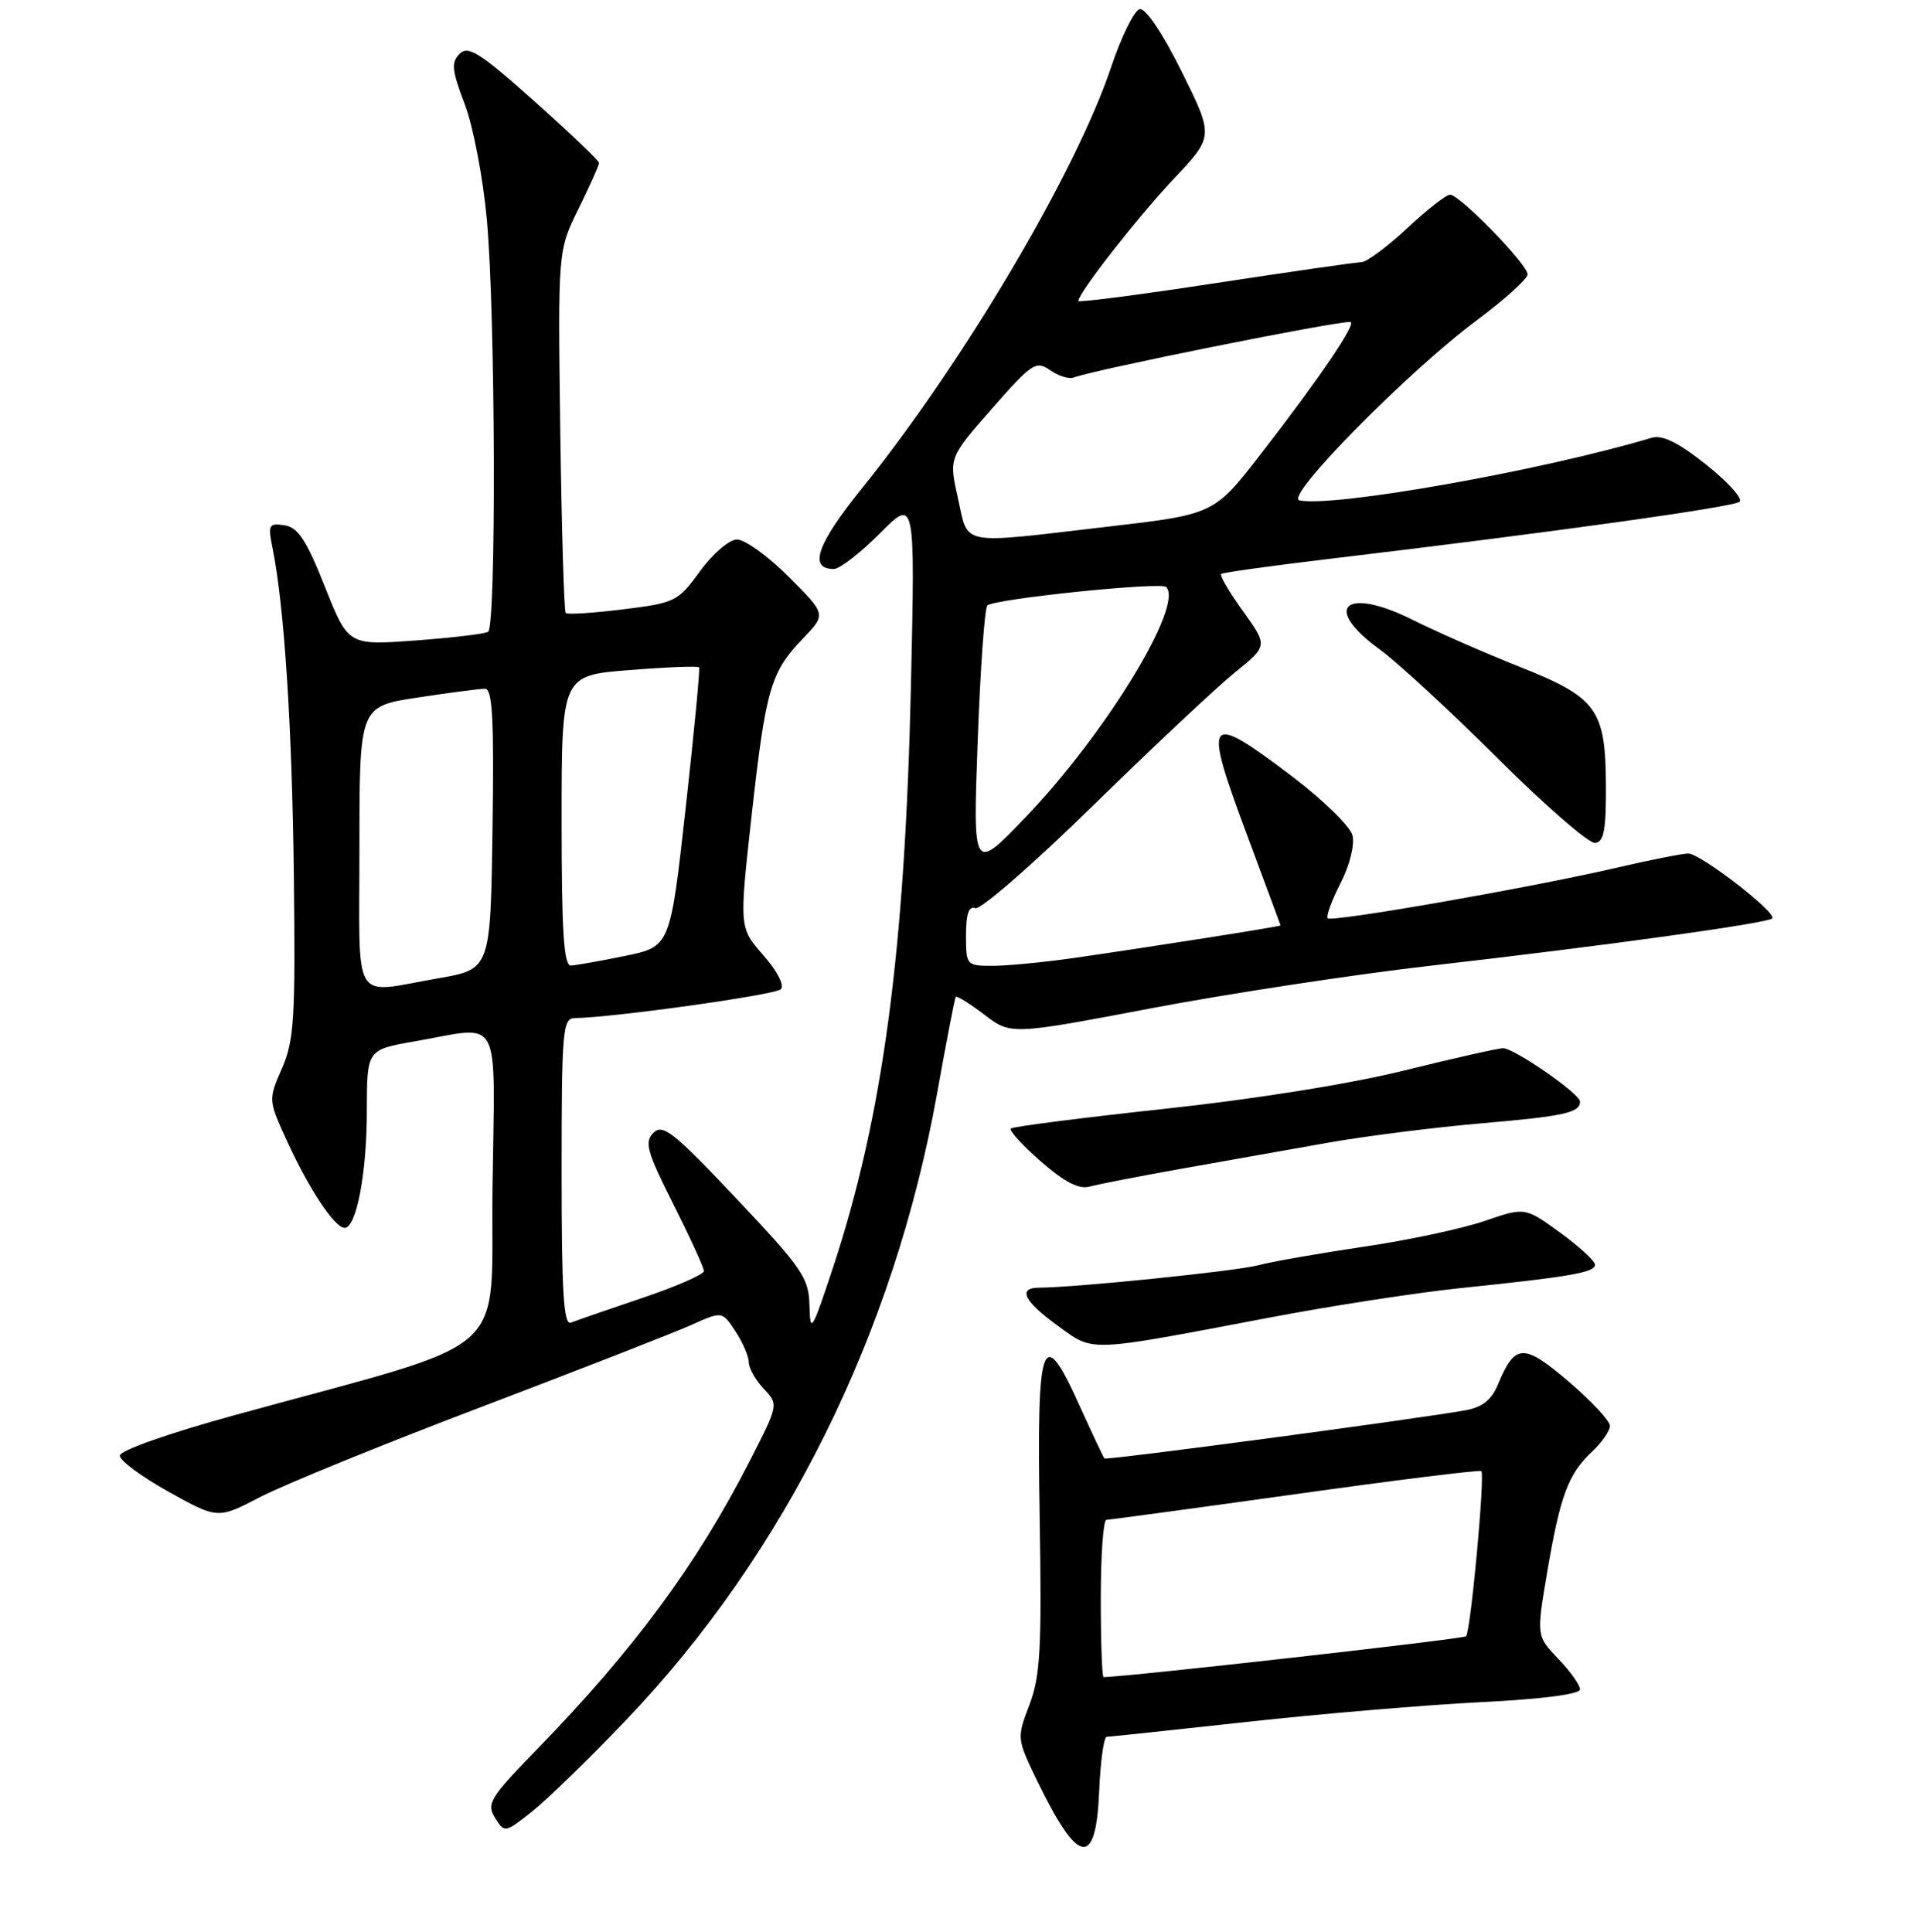 <?xml version="1.0" encoding="UTF-8" standalone="no"?>
<!DOCTYPE svg PUBLIC "-//W3C//DTD SVG 1.1//EN" "http://www.w3.org/Graphics/SVG/1.1/DTD/svg11.dtd" >
<svg xmlns="http://www.w3.org/2000/svg" xmlns:xlink="http://www.w3.org/1999/xlink" version="1.1" viewBox="0 0 256 258">
 <g >
 <path fill="currentColor"
d=" M 146.79 239.17 C 146.96 235.23 147.41 231.99 147.79 231.98 C 148.18 231.97 156.60 231.08 166.50 229.99 C 176.40 228.90 190.46 227.72 197.75 227.35 C 205.89 226.95 211.00 226.29 211.00 225.64 C 211.00 225.07 209.69 223.22 208.08 221.55 C 205.17 218.50 205.17 218.50 206.61 210.00 C 208.36 199.74 209.41 196.90 212.58 193.92 C 213.91 192.67 215.00 191.11 215.00 190.45 C 215.00 189.78 212.51 187.12 209.47 184.52 C 203.45 179.38 202.31 179.43 200.03 184.94 C 199.17 187.00 197.94 187.97 195.67 188.37 C 188.61 189.62 147.74 195.07 147.49 194.80 C 147.34 194.63 145.85 191.47 144.17 187.76 C 139.16 176.65 138.44 178.66 138.84 202.63 C 139.13 220.21 138.93 223.89 137.47 227.71 C 135.78 232.15 135.78 232.22 138.50 237.84 C 144.00 249.20 146.37 249.58 146.79 239.17 Z  M 83.59 229.76 C 104.81 207.55 119.39 178.15 125.15 146.00 C 126.38 139.12 127.50 133.34 127.63 133.15 C 127.76 132.96 129.47 134.02 131.43 135.51 C 134.99 138.23 134.99 138.23 153.75 134.67 C 164.06 132.71 180.82 130.16 191.00 128.99 C 214.57 126.29 236.01 123.32 236.66 122.67 C 237.38 121.96 227.09 114.00 225.45 114.00 C 224.69 114.00 220.35 114.86 215.79 115.92 C 204.37 118.57 177.87 123.20 177.31 122.65 C 177.06 122.40 177.83 120.30 179.01 117.98 C 180.25 115.56 180.92 112.84 180.61 111.57 C 180.30 110.37 176.67 106.82 172.54 103.69 C 161.04 94.99 160.59 95.58 166.55 111.57 C 168.99 118.13 171.00 123.55 171.00 123.61 C 171.00 123.75 153.38 126.52 143.31 127.97 C 139.35 128.53 134.51 129.00 132.56 129.00 C 129.06 129.00 129.00 128.93 129.00 124.92 C 129.00 122.07 129.38 120.97 130.25 121.30 C 130.94 121.55 138.03 115.37 146.00 107.57 C 153.97 99.77 162.48 91.78 164.91 89.82 C 169.31 86.26 169.31 86.26 165.99 81.63 C 164.16 79.09 162.85 76.85 163.08 76.66 C 163.31 76.47 169.80 75.57 177.50 74.65 C 207.54 71.07 231.54 67.72 232.31 67.01 C 232.76 66.61 230.76 64.38 227.86 62.07 C 224.08 59.07 222.00 58.05 220.54 58.48 C 205.81 62.88 178.08 67.80 173.52 66.83 C 171.48 66.40 188.03 49.60 197.25 42.75 C 200.96 39.98 204.00 37.24 204.00 36.65 C 204.00 35.32 194.93 26.00 193.64 26.00 C 193.13 26.00 190.54 28.02 187.90 30.50 C 185.25 32.97 182.50 35.01 181.79 35.02 C 181.08 35.03 172.29 36.30 162.25 37.83 C 152.21 39.37 144.00 40.43 144.00 40.20 C 144.00 39.14 151.95 28.97 156.77 23.86 C 162.09 18.22 162.09 18.22 157.81 9.58 C 155.26 4.44 152.99 1.06 152.20 1.22 C 151.48 1.38 149.75 4.88 148.37 9.00 C 143.68 23.02 128.62 48.46 115.07 65.27 C 109.08 72.70 107.94 76.00 111.35 76.00 C 112.13 76.00 114.89 73.86 117.49 71.25 C 122.21 66.50 122.21 66.50 121.65 91.50 C 120.85 127.17 117.89 149.24 111.18 169.50 C 108.42 177.83 108.19 178.19 108.10 174.41 C 108.01 170.67 107.19 169.47 98.35 160.10 C 89.98 151.23 88.51 150.06 87.27 151.30 C 86.03 152.54 86.38 153.81 89.92 160.84 C 92.16 165.30 94.00 169.32 94.00 169.77 C 94.00 170.22 90.29 171.84 85.75 173.37 C 81.21 174.90 76.94 176.38 76.25 176.66 C 75.27 177.05 75.00 172.66 75.00 156.58 C 75.00 137.65 75.14 136.00 76.75 135.98 C 81.82 135.92 103.51 132.89 104.27 132.13 C 104.78 131.62 103.80 129.70 101.93 127.58 C 98.71 123.91 98.71 123.91 100.37 108.97 C 102.26 91.99 102.91 89.76 107.23 85.28 C 110.34 82.05 110.34 82.05 105.31 77.03 C 102.55 74.26 99.43 72.03 98.39 72.06 C 97.35 72.09 95.13 74.01 93.47 76.31 C 90.54 80.34 90.16 80.53 83.19 81.39 C 79.21 81.88 75.77 82.10 75.55 81.88 C 75.33 81.66 75.00 70.68 74.82 57.49 C 74.50 33.50 74.50 33.50 77.25 27.90 C 78.76 24.82 80.00 22.06 80.00 21.76 C 80.00 21.47 76.12 17.76 71.37 13.53 C 64.09 7.04 62.53 6.04 61.38 7.19 C 60.23 8.34 60.34 9.39 62.07 13.93 C 63.20 16.91 64.52 23.83 65.02 29.41 C 66.17 42.09 66.28 83.71 65.18 84.39 C 64.72 84.67 60.33 85.19 55.43 85.55 C 46.50 86.20 46.50 86.20 43.38 78.35 C 40.90 72.12 39.79 70.43 37.99 70.16 C 35.90 69.85 35.77 70.10 36.39 73.16 C 37.97 80.99 39.00 96.91 39.24 117.00 C 39.46 136.03 39.28 138.98 37.65 142.71 C 35.82 146.92 35.82 146.92 38.38 152.51 C 41.27 158.84 44.71 164.00 46.02 164.00 C 47.60 164.00 48.99 156.69 48.99 148.35 C 49.00 140.21 49.00 140.21 55.33 139.10 C 67.20 137.04 66.08 134.93 65.77 158.64 C 65.47 181.91 69.24 178.59 31.25 189.04 C 22.42 191.47 16.00 193.74 16.00 194.43 C 16.00 195.09 18.94 197.26 22.54 199.26 C 29.08 202.90 29.08 202.90 34.79 199.93 C 37.93 198.30 51.22 192.88 64.33 187.90 C 77.44 182.91 90.02 178.00 92.30 176.98 C 96.44 175.12 96.44 175.12 98.21 177.81 C 99.19 179.29 99.99 181.15 99.99 181.94 C 100.00 182.73 100.89 184.32 101.99 185.49 C 103.98 187.60 103.98 187.60 100.08 195.22 C 93.06 208.95 84.62 220.38 71.74 233.62 C 65.42 240.11 64.93 240.91 66.10 242.79 C 67.38 244.84 67.42 244.83 71.04 241.97 C 73.05 240.38 78.70 234.88 83.59 229.76 Z  M 169.50 175.99 C 177.75 174.42 189.22 172.65 195.00 172.05 C 209.69 170.53 213.00 169.96 213.00 168.92 C 213.00 168.43 210.89 166.49 208.32 164.62 C 203.64 161.23 203.64 161.23 198.26 163.08 C 195.29 164.10 188.06 165.65 182.18 166.51 C 176.31 167.38 169.93 168.49 168.00 169.00 C 164.97 169.79 143.72 171.96 138.75 171.99 C 135.86 172.01 136.75 173.81 141.25 177.07 C 146.13 180.61 144.91 180.66 169.50 175.99 Z  M 158.00 156.06 C 163.78 155.03 172.55 153.47 177.50 152.60 C 182.45 151.73 191.58 150.58 197.79 150.04 C 208.89 149.09 211.00 148.62 211.00 147.13 C 211.00 146.09 202.21 140.00 200.72 140.01 C 200.05 140.01 194.11 141.35 187.53 142.98 C 180.36 144.76 167.54 146.81 155.53 148.10 C 144.51 149.29 135.28 150.47 135.00 150.73 C 134.72 150.99 136.53 152.97 139.00 155.13 C 142.15 157.88 144.10 158.89 145.50 158.49 C 146.60 158.18 152.22 157.09 158.00 156.06 Z  M 214.46 104.86 C 214.40 94.70 213.26 93.15 202.83 89.02 C 198.25 87.20 191.87 84.40 188.65 82.79 C 179.61 78.28 176.47 81.10 184.25 86.74 C 186.59 88.44 193.68 94.98 200.00 101.28 C 206.32 107.58 212.18 112.67 213.00 112.59 C 214.19 112.48 214.49 110.90 214.46 104.86 Z  M 147.00 213.50 C 147.00 207.72 147.34 203.00 147.75 203.00 C 148.16 202.99 159.52 201.45 172.99 199.57 C 186.45 197.68 197.63 196.30 197.82 196.49 C 198.33 196.99 196.39 217.94 195.78 218.55 C 195.41 218.92 150.28 224.00 147.37 224.00 C 147.17 224.00 147.00 219.28 147.00 213.50 Z  M 48.00 113.17 C 48.00 94.35 48.00 94.35 55.75 93.17 C 60.01 92.52 64.07 91.99 64.77 91.99 C 65.77 92.00 65.98 96.10 65.77 110.73 C 65.50 129.46 65.50 129.46 58.50 130.67 C 46.82 132.69 48.00 134.65 48.00 113.17 Z  M 75.00 109.61 C 75.00 90.21 75.00 90.21 84.06 89.50 C 89.04 89.10 93.22 88.94 93.36 89.14 C 93.50 89.34 92.69 97.81 91.56 107.97 C 89.50 126.43 89.50 126.43 83.50 127.67 C 80.20 128.35 76.94 128.93 76.25 128.96 C 75.29 128.99 75.00 124.48 75.00 109.61 Z  M 130.56 99.00 C 130.91 89.38 131.49 81.22 131.85 80.87 C 132.76 79.99 155.02 77.69 155.73 78.40 C 158.14 80.81 147.65 98.00 136.97 109.14 C 129.92 116.50 129.92 116.50 130.56 99.00 Z  M 127.93 66.57 C 126.71 61.14 126.71 61.14 132.46 54.59 C 137.80 48.50 138.36 48.14 140.22 49.44 C 141.33 50.22 142.74 50.66 143.36 50.43 C 146.27 49.35 177.81 43.01 180.30 43.00 C 181.31 43.00 176.44 50.21 168.40 60.60 C 162.13 68.70 162.13 68.70 147.81 70.36 C 127.86 72.69 129.36 72.97 127.93 66.57 Z "/>
</g>
</svg>